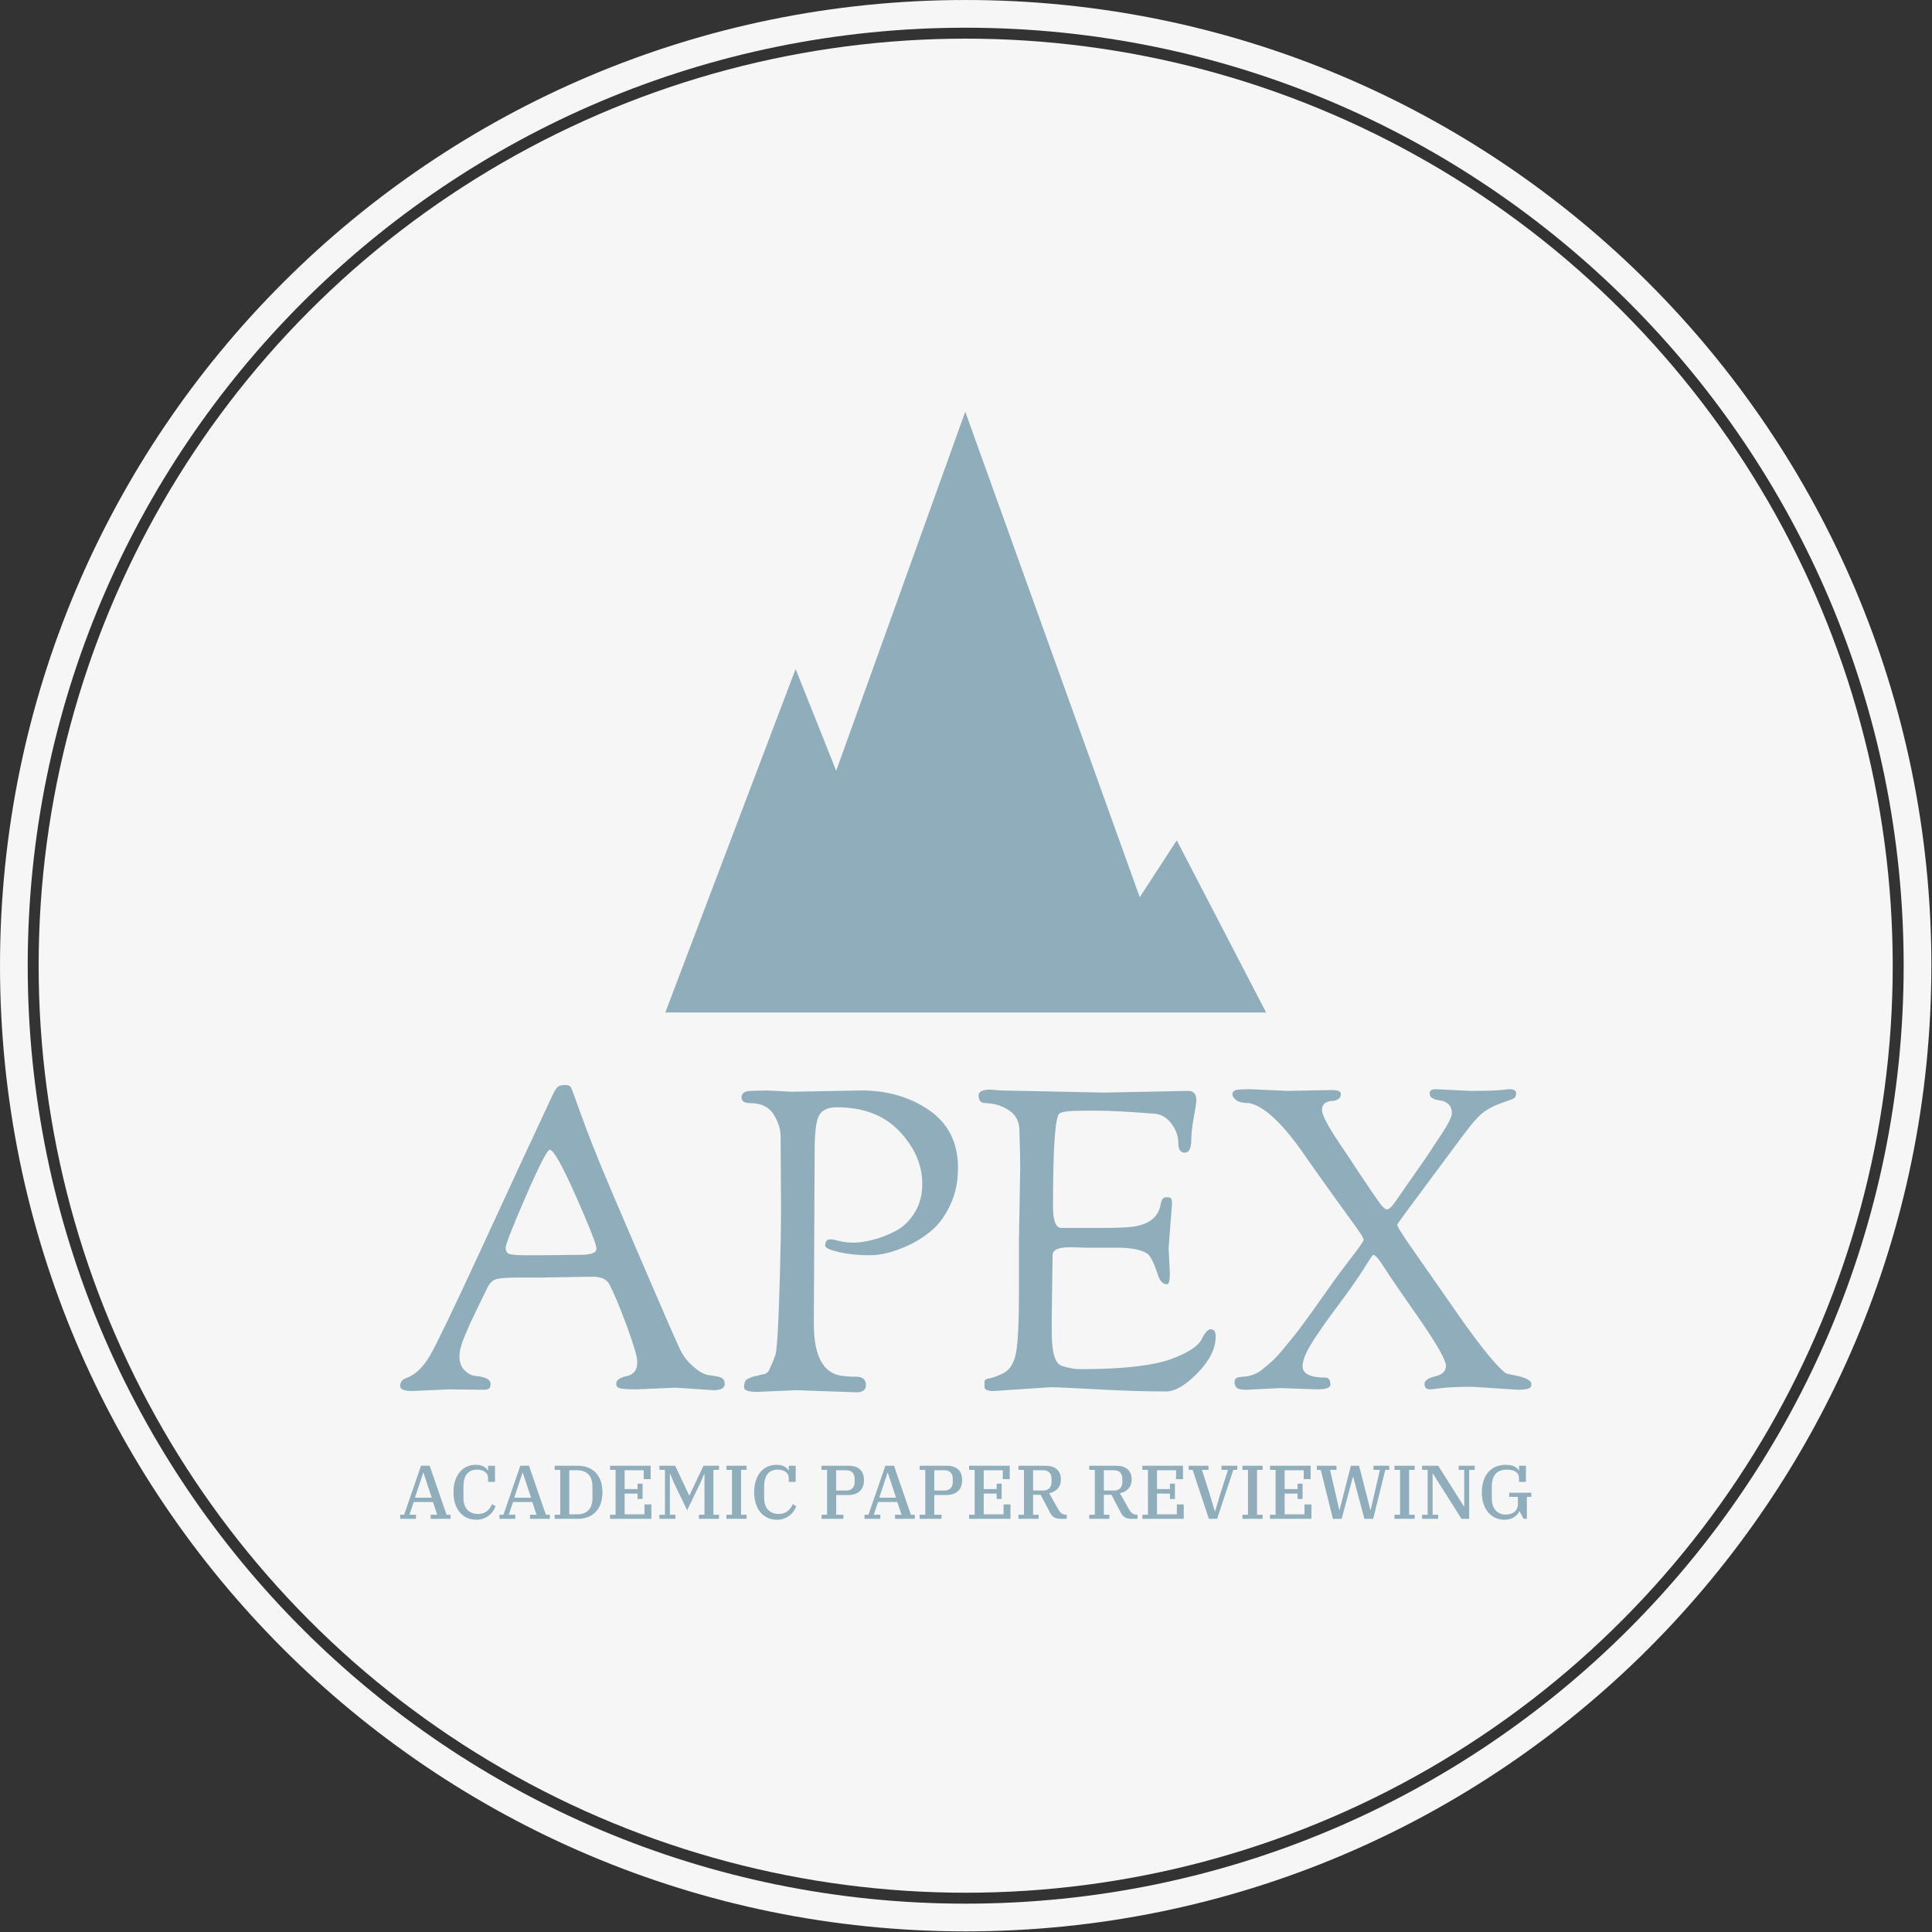 <?xml version="1.0" encoding="UTF-8"?>
<svg version="1.1" viewBox="0 0 1000 1000" xmlns="http://www.w3.org/2000/svg">
<rect x="0" y="0" width="1000" height="1000" fill="#333333" stroke="none"/>
<g transform="translate(-.142 -.142)">
<svg width="1e3" height="1e3" data-background-color="#90adbb" viewBox="0 0 334 334" xmlns="http://www.w3.org/2000/svg" xmlns:xlink="http://www.w3.org/1999/xlink">
<g transform="translate(.048 .048)">
<svg width="333.9" height="333.9" viewBox="0 0 333.905 333.905">
<svg/>
<svg width="333.9" height="333.9" viewBox="0 0 333.905 333.905">
<g fill="#f6f6f6" stroke="transparent">
<path d="m0 166.95c0-92.205 74.747-166.95 166.95-166.95s166.95 74.747 166.95 166.95c0 92.205-74.747 166.95-166.95 166.95-92.205 0-166.95-74.747-166.95-166.95zm166.95 162.16c89.559 0 162.16-72.602 162.16-162.16 0-89.559-72.602-162.16-162.16-162.16-89.559 0-162.16 72.602-162.16 162.16 0 89.559 72.602 162.16 162.16 162.16z" data-fill-palette-color="tertiary"/>
<ellipse cx="166.95" cy="166.95" rx="160.27" ry="160.27" stroke-width="0" data-fill-palette-color="tertiary"/>
</g>
<g transform="translate(69.173 71.173)">
<svg width="195.56" height="191.56" viewBox="0 0 195.558 191.558">
<svg width="195.56" height="191.56" viewBox="0 0 195.558 191.558">
<svg width="195.56" height="191.56" viewBox="0 0 213.158 208.799">
<g transform="translate(0 126.88)">
<svg width="213.16" height="81.918" viewBox="0 0 213.158 81.918">
<svg width="213.16" height="81.918" viewBox="0 0 213.158 81.918">
<svg width="213.16" height="57.904" viewBox="0 0 213.158 57.904">
<g>
<svg width="213.16" height="57.904" data-palette-color="#90adbb" viewBox="1 -36.2 134.54 36.55">
<path class="wordmark-text-0" d="m10.9 0.05-4.15-0.05-4.3 0.2q-1.45 0-1.45-0.6 0-0.7 0.75-0.95 1.6-0.6 2.8-2.68 1.2-2.07 6.03-12.54 4.82-10.48 8.57-18.48 0.35-0.75 0.63-0.95 0.27-0.2 0.8-0.2 0.52 0 0.67 0.2t0.55 1.35 0.63 1.75q0.22 0.6 0.72 1.95t1.6 4.05 5.03 11.82q3.92 9.13 4.52 10.35 0.6 1.23 1.65 2.1 1.05 0.88 1.82 0.95 0.78 0.08 1.31 0.25 0.52 0.18 0.52 0.78 0 0.75-1.35 0.75l-4.5-0.3-4.65 0.2q-1.55 0-1.97-0.13-0.43-0.12-0.43-0.52t0.4-0.63q0.4-0.22 0.85-0.3 0.45-0.07 0.85-0.44 0.4-0.38 0.4-1.26 0-0.87-1.25-4.27t-2.1-5q-0.45-0.85-2.05-0.85l-6.05 0.1h-2.65q-2.25 0-2.82 0.25-0.58 0.25-0.95 1.05-0.38 0.8-1.08 2.22-0.7 1.43-0.95 1.98t-0.6 1.4q-0.65 1.5-0.65 2.5t0.58 1.6q0.57 0.6 1.27 0.7 1.85 0.15 1.85 0.95 0 0.35-0.15 0.52-0.15 0.18-0.7 0.18zm7.9-28.55q-0.45 0-2.85 5.52-2.4 5.53-2.4 6.13t0.45 0.75 2.1 0.15h1.55l4.75-0.05q1.95 0 1.95-0.73 0-0.72-2.45-6.25-2.45-5.52-3.1-5.52zm27.5 6.95-0.05-8.5q0-1.35-0.85-2.68-0.85-1.32-2.8-1.32-1 0-1-0.65 0-0.8 1.15-0.8l1.85-0.05 3 0.15 8.25-0.15q4.7 0 8.1 2.37 3.4 2.38 3.4 6.83 0 2.45-0.9 4.37-0.9 1.93-2.18 3.03-1.27 1.1-2.87 1.85-2.55 1.15-4.55 1.15t-3.65-0.37q-1.65-0.38-1.65-0.78 0-0.75 0.65-0.75 0.25 0 1.02 0.2 0.78 0.2 1.73 0.2t2.25-0.33q1.3-0.32 2.7-1.04 1.4-0.73 2.3-2.21 0.9-1.47 0.9-3.42 0-3.35-2.7-6.23-2.7-2.87-7.45-2.87-1.55 0-2.1 0.92-0.55 0.93-0.55 4.18l-0.1 20.65q0 5.8 3.4 6.2 0.85 0.1 1.4 0.1 1.4-0.1 1.4 1 0 0.85-1.15 0.85l-7.15-0.25-4.65 0.2q-1.55 0-1.55-0.55 0-0.85 0.55-1.05 0.25-0.1 0.35-0.15t0.47-0.13q0.38-0.07 0.5-0.12 0.13-0.05 0.33-0.08 0.2-0.02 0.27-0.05 0.08-0.02 0.25-0.15 0.18-0.12 0.28-0.35 0.1-0.22 0.27-0.6 0.18-0.37 0.45-1.15 0.28-0.77 0.48-7.32t0.2-10.15zm28.3 10v-6.2l0.15-8.65q0-1.35-0.1-4.55-0.05-1.45-1.25-2.25t-2.8-0.85q-0.8 0-0.8-0.9 0-0.7 1.4-0.7l1.35 0.1 12.2 0.25 10-0.2q0.95 0 0.95 1.15 0 0.3-0.3 1.97-0.3 1.68-0.3 2.63 0 1.6-0.78 1.6-0.77 0-0.77-1.2t-0.85-2.3-2.1-1.15q-4.5-0.35-6.9-0.35h-1.3q-2.6 0-3 0.35-0.75 0.65-0.75 11.05 0 2.5 0.95 2.55h4.9q3 0 4-0.2 2.6-0.5 2.95-2.6 0.15-0.85 0.65-0.85t0.6 0.15 0.1 0.65l-0.4 5.25 0.15 3.05q0 1.25-0.35 1.25-0.75 0-1.1-1.2-0.7-2.1-1.25-2.45-1.05-0.7-3.65-0.7h-3.6l-1.6-0.05h-0.35q-2.05 0-2.05 0.95l-0.1 7.2v2q0 3.6 1.22 3.97 1.23 0.38 2.13 0.38 7.5 0 10.85-1.2 2.95-1.1 3.6-2.3 0.6-1.25 1.1-1.25 0.6 0 0.6 0.85 0 2.15-2.15 4.35t-3.75 2.2q-3.6 0-8.13-0.25-4.52-0.25-5.62-0.25l-6.8 0.45q-1.05 0-1.05-0.5v-0.6q0-0.3 0.5-0.4 0.55-0.05 1.7-0.6t1.52-2.3q0.38-1.75 0.38-7.35zm35.49 11.55-4.4-0.15-4 0.2q-0.95 0-1.2-0.25t-0.25-0.65 0.3-0.53q0.3-0.12 0.75-0.12 1.25-0.1 2.13-0.77 0.87-0.68 1.45-1.23 0.57-0.55 1.2-1.33 0.62-0.77 1.12-1.37t1.25-1.63q0.75-1.02 1.13-1.55 0.37-0.52 1.2-1.7 0.82-1.17 1.35-1.9 0.52-0.72 1.57-2.1 1.05-1.37 1.48-1.97 0.42-0.6 0.42-0.75t-0.2-0.48q-0.2-0.32-0.75-1.1-0.55-0.77-1.25-1.72-2.75-3.8-4.6-6.45-4-5.9-6.8-6.5-1.1 0-1.55-0.35t-0.45-0.7 0.35-0.48q0.35-0.12 1.75-0.12l4.45 0.2 5.25-0.1q1.1 0 1.1 0.45t-0.35 0.65-0.75 0.2q-1.15 0.1-1.15 1.07 0 0.98 2.7 4.88 4.05 6.15 4.45 6.55t0.55 0.4q0.4 0 1-0.88 0.6-0.87 1.6-2.3 1-1.42 1.78-2.55 0.77-1.12 1.57-2.37 1.8-2.6 1.8-3.33 0-0.72-0.42-1.1-0.43-0.37-0.88-0.42-1.35-0.15-1.35-0.85 0-0.5 0.75-0.5l4.05 0.2q2.8 0 3.68-0.1 0.87-0.1 1.02-0.1 0.8 0 0.8 0.5t-0.45 0.68q-0.45 0.17-1.45 0.52t-1.9 0.98q-0.9 0.62-2.6 2.92-7.75 10.4-7.75 10.5 0 0.35 2.08 3.3 2.07 2.95 4.22 6.05 4.6 6.7 6.5 8.25 0.15 0.15 1 0.3 2.15 0.4 2.15 1.05 0 0.25-0.05 0.35-0.2 0.35-1.55 0.35l-5.35-0.35q-2.5 0-3.7 0.15t-1.4 0.15q-0.65 0-0.65-0.63 0-0.62 1.28-0.92 1.27-0.3 1.27-1.25t-2.9-5.2q-3.5-5-4.45-6.5t-1.3-1.5q-0.1 0-1.12 1.65-1.03 1.65-3.1 4.42-2.08 2.78-3.13 4.48t-1.05 2.7q0 1.35 2.7 1.35 0.6 0 0.6 0.85 0 0.55-1.55 0.55z" fill="#90adbb" data-fill-palette-color="quaternary"/>
</svg>
</g>
</svg>
<g transform="translate(0 71.573)">
<svg width="213.16" height="10.345" viewBox="0 0 213.158 10.345">
<g>
<svg width="213.16" height="10.345" data-palette-color="#90adbb" viewBox="0.75 -35.5 743.79 36.1">
<path class="slogan-text-1" d="m0.75 0v-2.7h2.6l11.1-32.2h5.7l11.1 32.2h2.6v2.7h-13.05v-2.7h4.3l-2.8-8.35h-12.65l-2.8 8.35h4.3v2.7h-10.4zm15.1-30.2-5.4 16.3h11.05l-5.4-16.3h-0.25zm34.95 30.8q-3.5 0-6.28-1.33-2.77-1.32-4.72-3.69-1.95-2.38-2.98-5.71-1.02-3.32-1.02-7.32 0-4.35 1.12-7.73 1.13-3.37 3.08-5.67t4.62-3.48q2.68-1.17 5.78-1.17 3.25 0 5.22 1.1 1.98 1.1 2.68 2.55h0.25v-3.05h4.55v10.6h-4.55v-2.45q0-2.55-1.98-4.08-1.97-1.52-5.37-1.52-2.25 0-3.93 0.77-1.67 0.78-2.75 2.2-1.07 1.43-1.62 3.4-0.55 1.98-0.55 4.33v7.8q0 5.15 2.57 7.9 2.58 2.75 7.03 2.75 3.4 0 5.72-1.78 2.33-1.77 3.43-4.62l2.35 1.25q-0.55 1.65-1.63 3.25-1.07 1.6-2.67 2.87-1.6 1.28-3.7 2.05-2.1 0.78-4.65 0.78zm15.25-0.6v-2.7h2.6l11.1-32.2h5.7l11.1 32.2h2.6v2.7h-13.05v-2.7h4.3l-2.8-8.35h-12.65l-2.8 8.35h4.3v2.7h-10.4zm15.1-30.2-5.4 16.3h11.05l-5.4-16.3h-0.25zm21.19 30.2v-2.7h3.65v-29.5h-3.65v-2.7h15.35q3.5 0 6.45 1.13 2.95 1.12 5.1 3.32t3.33 5.45q1.17 3.25 1.17 7.55t-1.17 7.55q-1.18 3.25-3.33 5.45t-5.1 3.32q-2.95 1.13-6.45 1.13h-15.35zm9.6-31.95v29h4.9q5.15 0 7.75-2.75t2.6-8.05v-7.4q0-5.3-2.6-8.05t-7.75-2.75h-4.9zm26.8 31.95v-2.7h3.65v-29.5h-3.65v-2.7h26.7v8.8h-4.55v-5.85h-12.55v12.4h8.5v-3.55h3.3v10.05h-3.3v-3.55h-8.5v13.65h13.05v-6.5h4.55v9.45h-27.2zm32.45 0v-2.7h3.65v-29.5h-3.65v-2.7h10.4l9.2 19.55h0.15l9.25-19.55h10.2v2.7h-3.65v29.5h3.65v2.7h-13.2v-2.7h3.65v-26.7h-0.25l-2.5 5.9-8.65 17.85-8.6-17.85-2.5-5.9h-0.25v26.7h3.65v2.7h-10.55zm44.09 0v-2.7h3.66v-29.5h-3.66v-2.7h13.25v2.7h-3.64v29.5h3.64v2.7h-13.25zm33.25 0.6q-3.5 0-6.27-1.33-2.78-1.32-4.73-3.69-1.95-2.38-2.97-5.71-1.03-3.32-1.03-7.32 0-4.35 1.13-7.73 1.12-3.37 3.07-5.67t4.63-3.48q2.67-1.17 5.77-1.17 3.25 0 5.23 1.1 1.97 1.1 2.67 2.55h0.25v-3.05h4.55v10.6h-4.55v-2.45q0-2.55-1.97-4.08-1.98-1.52-5.38-1.52-2.25 0-3.92 0.77-1.68 0.78-2.75 2.2-1.08 1.43-1.63 3.4-0.55 1.98-0.55 4.33v7.8q0 5.15 2.58 7.9 2.57 2.75 7.02 2.75 3.4 0 5.73-1.78 2.32-1.77 3.42-4.62l2.35 1.25q-0.55 1.65-1.62 3.25-1.08 1.6-2.68 2.87-1.6 1.28-3.7 2.05-2.1 0.78-4.65 0.78zm29.3-0.6v-2.7h3.65v-29.5h-3.65v-2.7h17.6q5.05 0 7.67 2.4 2.63 2.4 2.63 7.05 0 4.7-2.75 7.25t-7.8 2.55h-7.75v12.95h4.75v2.7h-14.35zm9.6-31.95v13.35h6.65q2.65 0 4.07-1.5 1.43-1.5 1.43-4v-2.35q0-2.5-1.43-4-1.42-1.5-4.07-1.5h-6.65zm18.65 31.95v-2.7h2.6l11.1-32.2h5.7l11.1 32.2h2.6v2.7h-13.05v-2.7h4.3l-2.8-8.35h-12.65l-2.8 8.35h4.3v2.7h-10.4zm15.1-30.2-5.4 16.3h11.05l-5.4-16.3h-0.25zm21.19 30.2v-2.7h3.65v-29.5h-3.65v-2.7h17.6q5.05 0 7.68 2.4 2.62 2.4 2.62 7.05 0 4.7-2.75 7.25t-7.8 2.55h-7.75v12.95h4.75v2.7h-14.35zm9.6-31.95v13.35h6.65q2.65 0 4.08-1.5 1.42-1.5 1.42-4v-2.35q0-2.5-1.42-4-1.43-1.5-4.08-1.5h-6.65zm22.9 31.95v-2.7h3.65v-29.5h-3.65v-2.7h26.7v8.8h-4.55v-5.85h-12.55v12.4h8.5v-3.55h3.3v10.05h-3.3v-3.55h-8.5v13.65h13.05v-6.5h4.55v9.45h-27.2zm32.45 0v-2.7h3.65v-29.5h-3.65v-2.7h17.75q2.3 0 4.17 0.55 1.88 0.55 3.2 1.67 1.33 1.13 2.05 2.85 0.73 1.73 0.73 4.03 0 3.6-2.08 5.92-2.07 2.33-5.62 3.03l6.1 10.85q1 1.75 2.17 2.52 1.18 0.78 2.93 0.78h0.35v2.7h-3.85q-1.6 0-2.73-0.28-1.12-0.27-1.97-0.85-0.85-0.57-1.5-1.45-0.65-0.87-1.25-2.07l-5.85-11.15h-5v13.1h3.65v2.7h-13.25zm9.6-31.95v13.35h6.65q2.65 0 4.07-1.5 1.43-1.5 1.43-4v-2.35q0-2.5-1.43-4-1.42-1.5-4.07-1.5h-6.65zm36.94 31.95v-2.7h3.65v-29.5h-3.65v-2.7h17.75q2.3 0 4.18 0.55 1.87 0.55 3.2 1.67 1.32 1.13 2.05 2.85 0.72 1.73 0.72 4.03 0 3.6-2.07 5.92-2.08 2.33-5.63 3.03l6.1 10.85q1 1.75 2.18 2.52 1.17 0.78 2.92 0.78h0.35v2.7h-3.85q-1.6 0-2.72-0.28-1.13-0.27-1.98-0.85-0.85-0.57-1.5-1.45-0.65-0.87-1.25-2.07l-5.85-11.15h-5v13.1h3.65v2.7h-13.25zm9.6-31.95v13.35h6.65q2.65 0 4.08-1.5 1.42-1.5 1.42-4v-2.35q0-2.5-1.42-4-1.43-1.5-4.08-1.5h-6.65zm25.35 31.95v-2.7h3.65v-29.5h-3.65v-2.7h26.7v8.8h-4.55v-5.85h-12.55v12.4h8.5v-3.55h3.3v10.05h-3.3v-3.55h-8.5v13.65h13.05v-6.5h4.55v9.45h-27.2zm43.7 0-10.65-32.2h-2.6v-2.7h13v2.7h-4.3l4.9 15.25 3.55 11.9h0.25l3.55-11.9 4.9-15.25h-4.3v-2.7h10.4v2.7h-2.6l-10.65 32.2h-5.45zm22.1 0v-2.7h3.64v-29.5h-3.64v-2.7h13.25v2.7h-3.66v29.5h3.66v2.7h-13.25zm18.14 0v-2.7h3.65v-29.5h-3.65v-2.7h26.7v8.8h-4.55v-5.85h-12.55v12.4h8.5v-3.55h3.3v10.05h-3.3v-3.55h-8.5v13.65h13.05v-6.5h4.55v9.45h-27.2zm41.35 0-8-32.2h-2.6v-2.7h12.95v2.7h-4.25l6.05 26.25h0.25l7.4-28.95h5.4l7.4 28.95h0.25l6.05-26.25h-4.25v-2.7h10.4v2.7h-2.6l-8 32.2h-5.75l-7.35-27.5h-0.25l-7.35 27.5h-5.75zm40.5 0v-2.7h3.65v-29.5h-3.65v-2.7h13.25v2.7h-3.65v29.5h3.65v2.7h-13.25zm18.14 0v-2.7h3.65v-29.5h-3.65v-2.7h10.6l16.85 26.65h0.25v-23.95h-3.65v-2.7h10.55v2.7h-3.65v32.2h-5.05l-18.75-29.65h-0.25v26.95h3.65v2.7h-10.55zm54.25 0.6q-3.3 0-6.05-1.25t-4.72-3.58q-1.98-2.32-3.08-5.67t-1.1-7.55q0-4.35 1.15-7.73 1.15-3.37 3.2-5.67t4.93-3.48q2.87-1.17 6.27-1.17 3.8 0 5.93 1.12 2.12 1.13 2.72 2.53h0.25v-3.05h4.55v10.6h-4.55v-2.35q0-2.7-2.02-4.2-2.03-1.5-5.88-1.5-5.15 0-7.57 2.87-2.43 2.88-2.43 8.18v7.7q0 5.1 2.45 7.95t6.65 2.85q3.7 0 5.88-1.85 2.17-1.85 2.17-5.1v-4.7h-5.7v-2.7h14.5v2.7h-2.9v14.45h-2.15l-2.65-4.9h-0.25q-0.35 0.9-1.12 1.87-0.78 0.98-2 1.78-1.23 0.8-2.85 1.33-1.63 0.52-3.63 0.52z" fill="#90adbb" data-fill-palette-color="quaternary"/>
</svg>
</g>
</svg>
</g>
</svg>
</svg>
</g>
<g transform="translate(49.973)">
<svg width="113.21" height="113.21" viewBox="0 0 113.212 113.211">
<svg class="icon-icon-0" width="113.21" height="113.21" enable-background="new 0 0 100 100" data-fill-palette-color="quaternary" version="1.1" viewBox="4.967 5 90.001 90" xml:space="preserve" xmlns="http://www.w3.org/2000/svg" xmlns:xlink="http://www.w3.org/1999/xlink"><g fill="#90adbb" data-fill-palette-color="quaternary"><polygon points="81.588 69.219 76.042 77.733 49.901 5 30.566 58.797 24.486 43.546 4.967 95 17.555 95 45 95 64.794 95 82.249 95 94.968 95" fill="#90adbb" data-fill-palette-color="quaternary"/></g></svg>
</svg>
</g>
</svg>
</svg>
</svg>
</g>
</svg>
</svg>
<rect width="333.9" height="333.9" fill="none" visibility="hidden"/>
</g>
</svg>
</g>
</svg>
